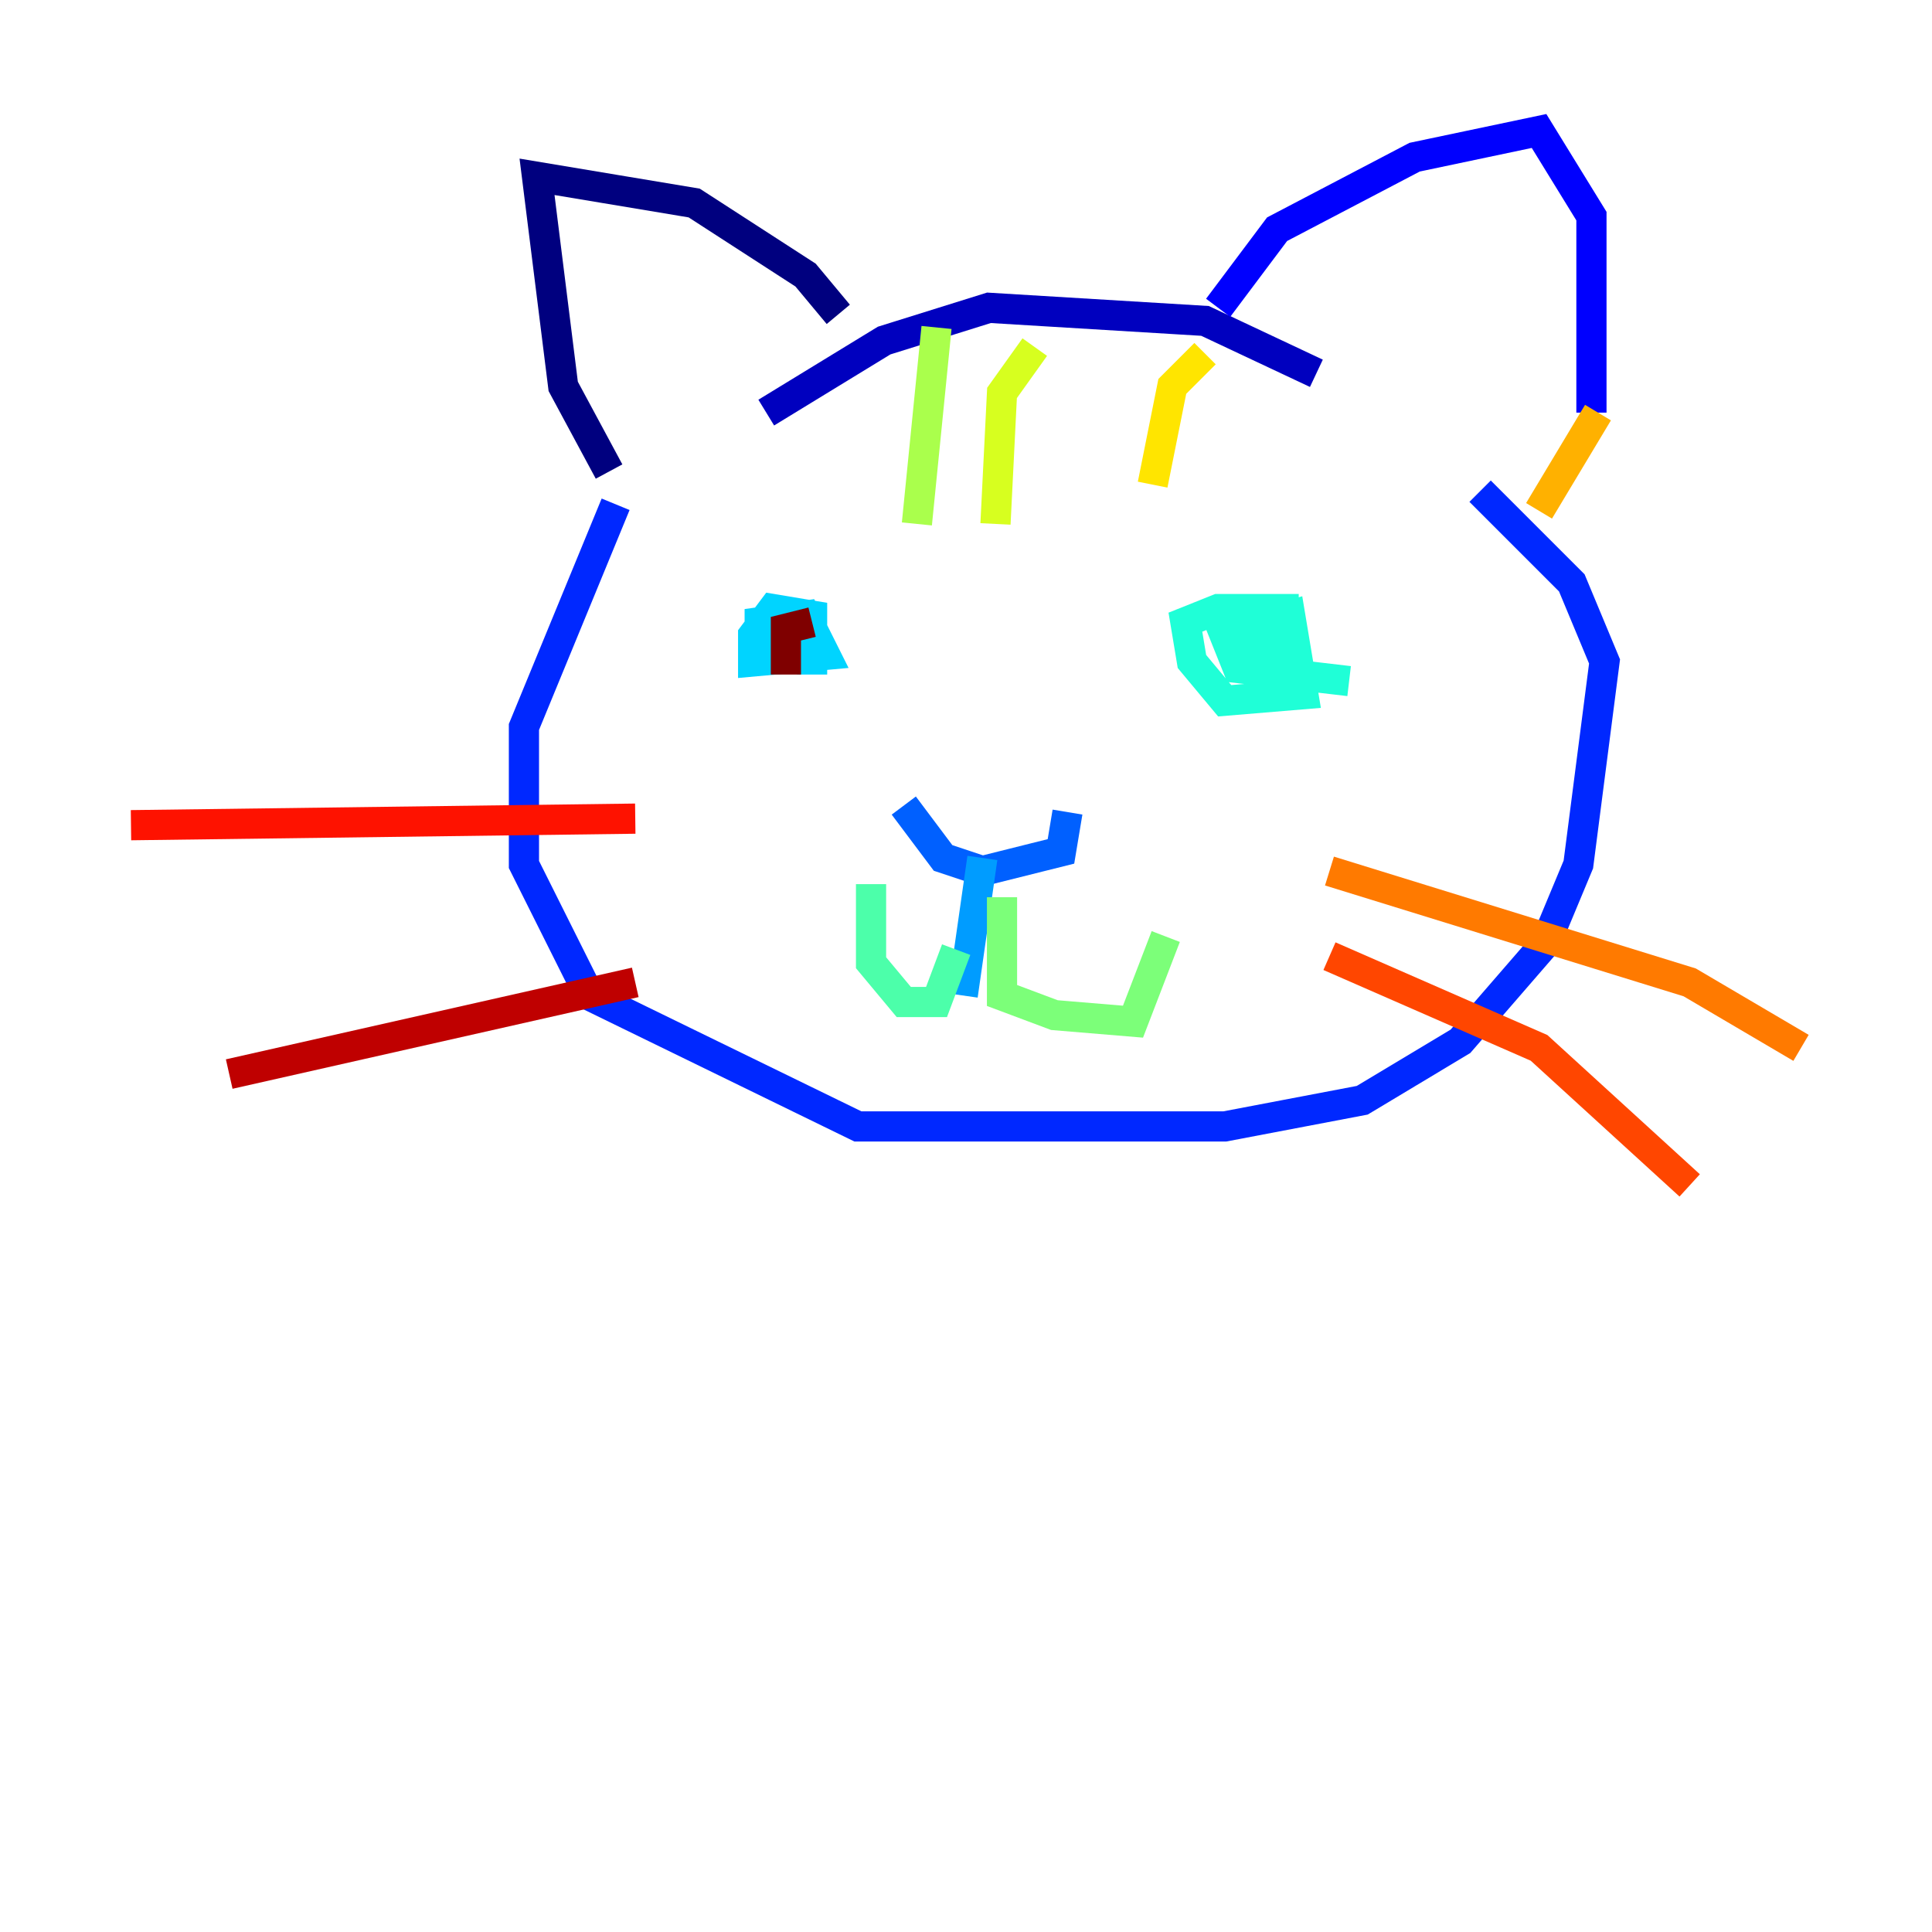 <?xml version="1.0" encoding="utf-8" ?>
<svg baseProfile="tiny" height="128" version="1.2" viewBox="0,0,128,128" width="128" xmlns="http://www.w3.org/2000/svg" xmlns:ev="http://www.w3.org/2001/xml-events" xmlns:xlink="http://www.w3.org/1999/xlink"><defs /><polyline fill="none" points="55.539,20.827 53.37,18.224 45.993,13.451 35.58,11.715 37.315,25.6 40.352,31.241" stroke="#00007f" stroke-width="2" /><polyline fill="none" points="50.766,27.336 58.576,22.563 65.519,20.393 79.837,21.261 87.214,24.732" stroke="#0000bf" stroke-width="2" /><polyline fill="none" points="80.705,20.393 84.61,15.186 93.722,10.414 101.966,8.678 105.437,14.319 105.437,27.336" stroke="#0000fe" stroke-width="2" /><polyline fill="none" points="40.786,33.41 34.712,48.163 34.712,57.275 39.051,65.953 56.841,74.63 81.139,74.63 90.251,72.895 96.759,68.99 102.4,62.481 104.57,57.275 106.305,43.824 104.136,38.617 98.061,32.542" stroke="#0028ff" stroke-width="2" /><polyline fill="none" points="59.878,53.37 62.481,56.841 65.085,57.709 70.291,56.407 70.725,53.803" stroke="#0060ff" stroke-width="2" /><polyline fill="none" points="65.085,56.841 63.783,65.953" stroke="#009cff" stroke-width="2" /><polyline fill="none" points="50.332,43.39 50.332,41.22 53.37,40.786 54.671,43.39 49.898,43.824 49.898,42.088 51.2,40.352 53.803,40.786 53.803,44.691" stroke="#00d4ff" stroke-width="2" /><polyline fill="none" points="89.383,45.125 82.007,44.258 81.139,42.088 85.478,40.786 86.346,45.993 81.139,46.427 78.969,43.824 78.536,41.22 80.705,40.352 85.044,40.352 85.044,42.522 83.308,43.824 82.441,41.22 85.044,40.352" stroke="#1fffd7" stroke-width="2" /><polyline fill="none" points="63.349,62.915 62.047,66.386 59.878,66.386 57.709,63.783 57.709,58.576" stroke="#4cffaa" stroke-width="2" /><polyline fill="none" points="66.386,59.444 66.386,65.953 69.858,67.254 75.064,67.688 77.234,62.047" stroke="#7cff79" stroke-width="2" /><polyline fill="none" points="62.047,21.695 60.746,34.712" stroke="#aaff4c" stroke-width="2" /><polyline fill="none" points="68.556,22.997 66.386,26.034 65.953,34.712" stroke="#d7ff1f" stroke-width="2" /><polyline fill="none" points="79.837,23.43 77.668,25.6 76.366,32.108" stroke="#ffe500" stroke-width="2" /><polyline fill="none" points="105.871,27.336 101.966,33.844" stroke="#ffb100" stroke-width="2" /><polyline fill="none" points="88.081,57.709 111.946,65.085 119.322,69.424" stroke="#ff7a00" stroke-width="2" /><polyline fill="none" points="88.081,63.349 101.966,69.424 111.946,78.536" stroke="#ff4600" stroke-width="2" /><polyline fill="none" points="42.088,54.237 8.678,54.671" stroke="#fe1200" stroke-width="2" /><polyline fill="none" points="42.088,65.085 15.186,71.159" stroke="#bf0000" stroke-width="2" /><polyline fill="none" points="52.068,44.691 52.068,41.654 53.803,41.22" stroke="#7f0000" stroke-width="2" /></svg>